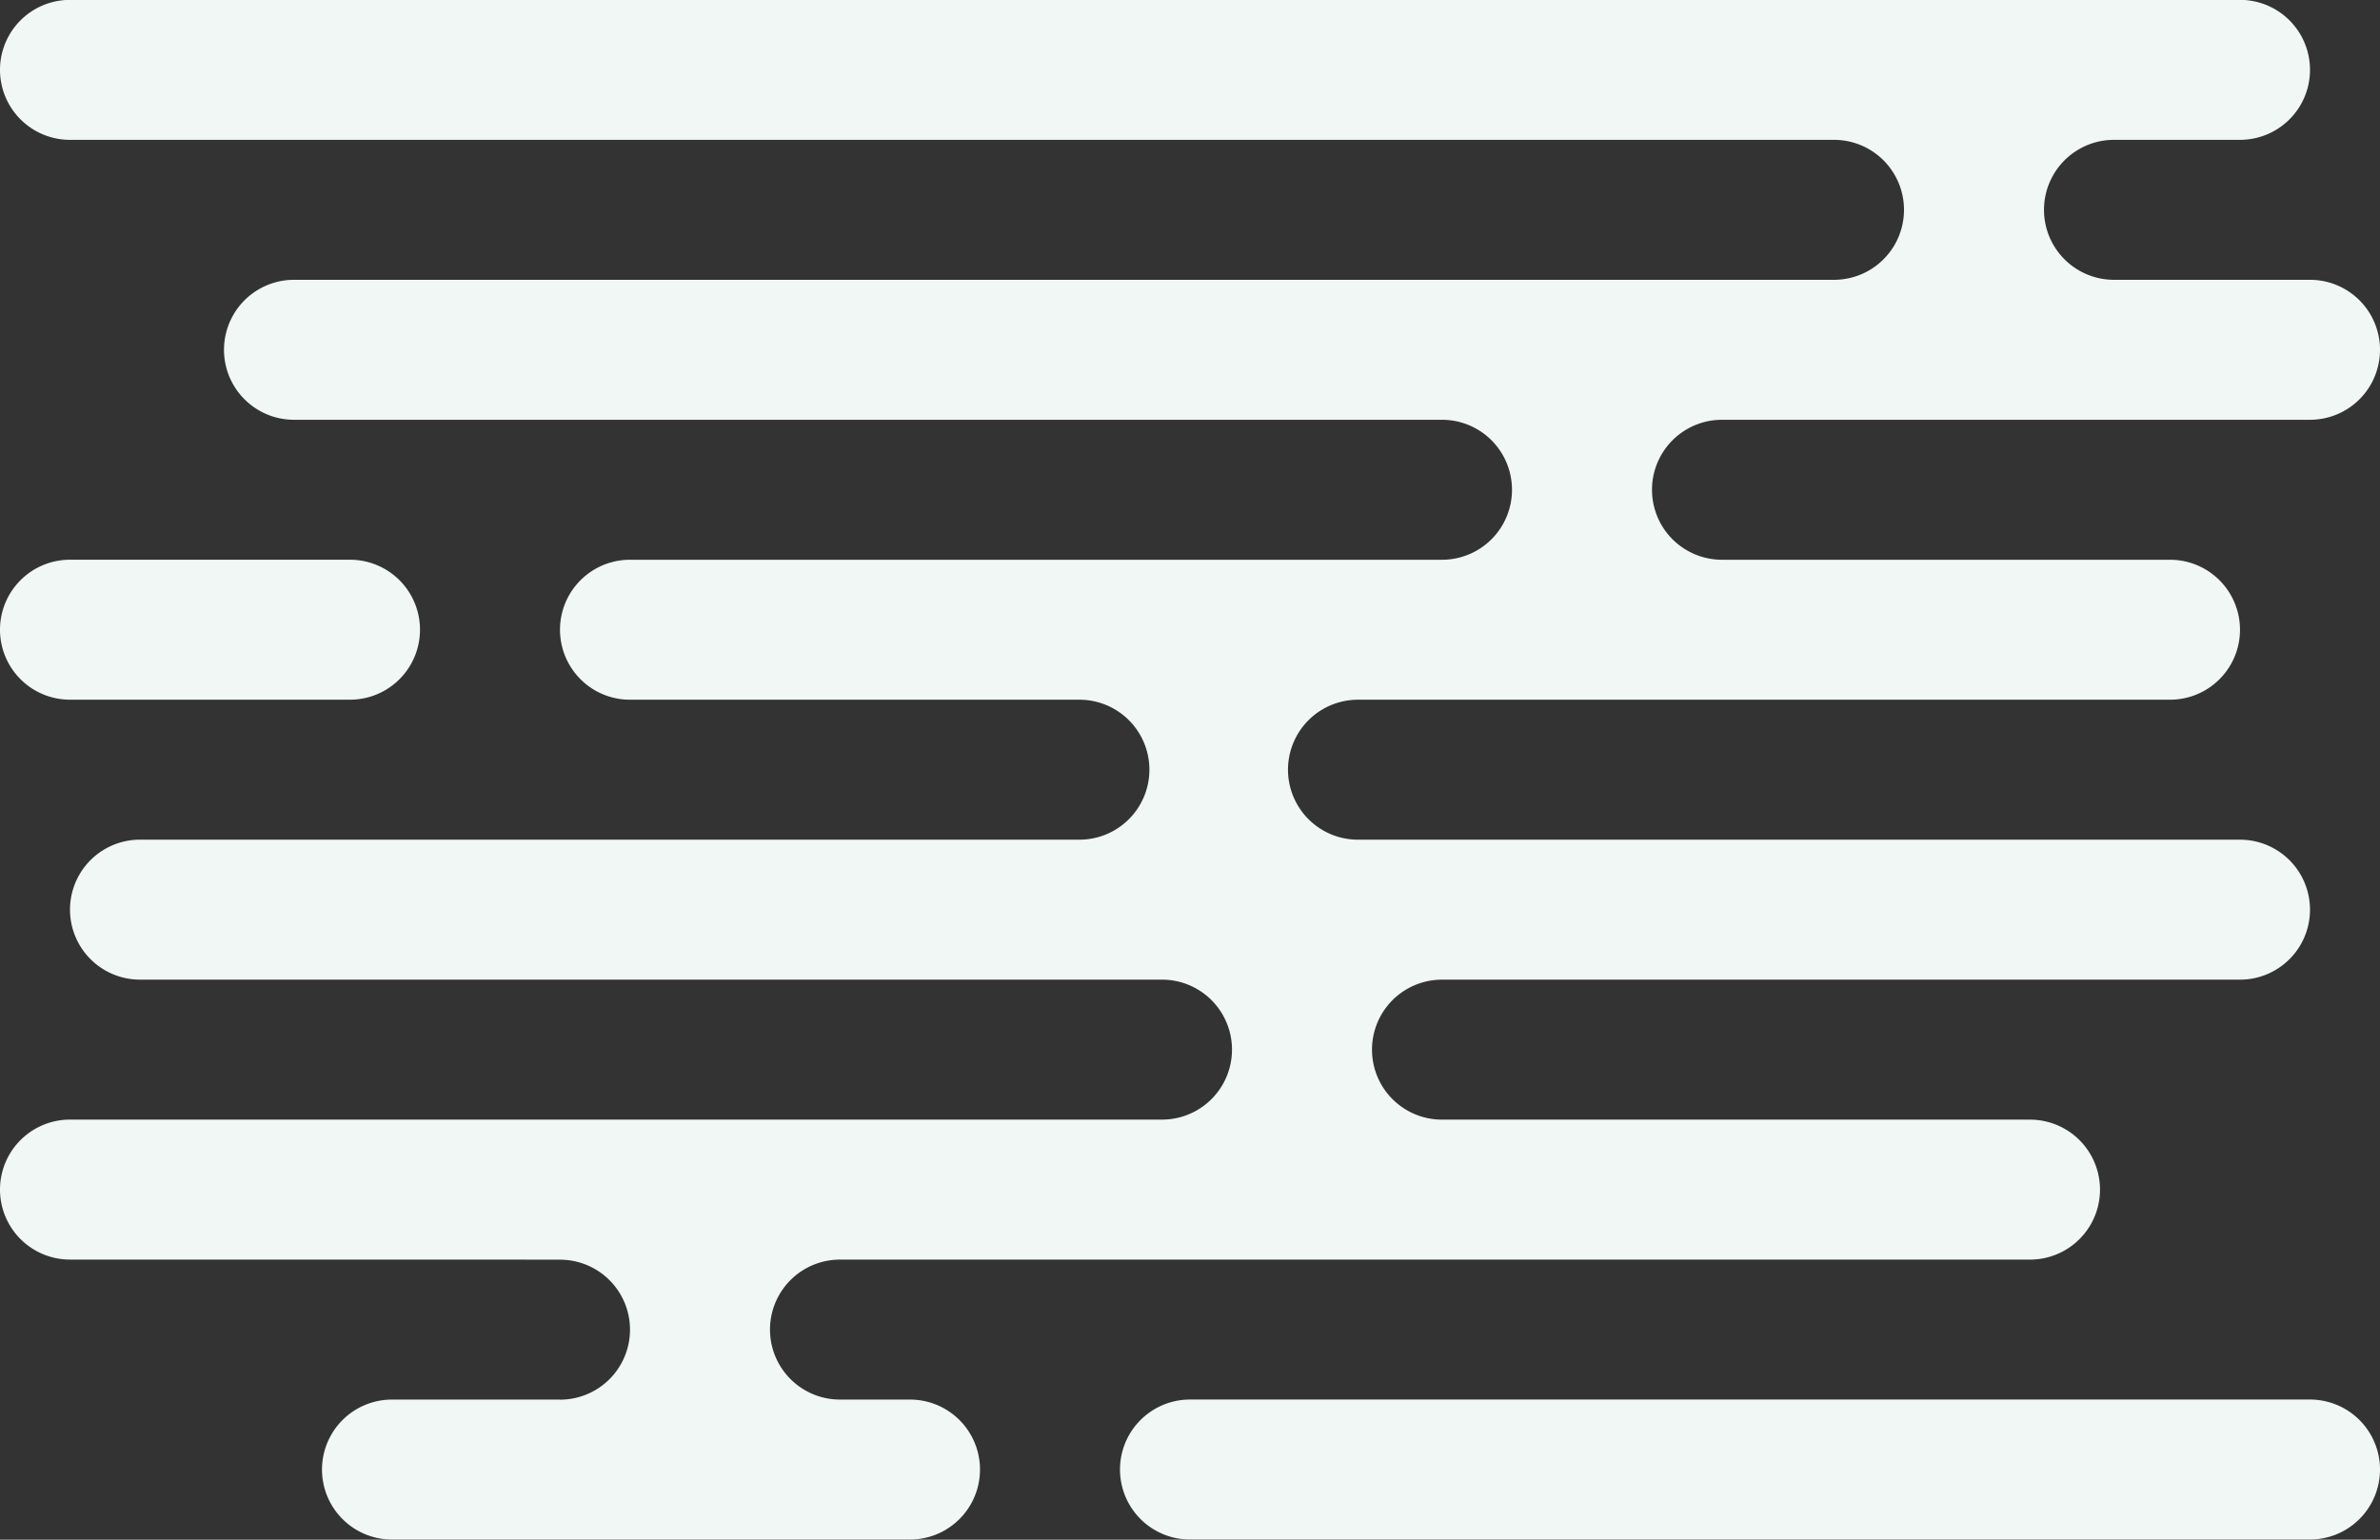 <svg xmlns="http://www.w3.org/2000/svg" width="170" height="110" viewBox="0 0 170 110">
  <rect x="0" y="0" width="170" height="110" fill="#333333" stroke="none"/>
<defs>
    <style>
      .cls-1 {
        fill: #f0f7f5;
        fill-rule: evenodd;
      }
    </style>
  </defs>
  <path id="_4_bg" data-name="4_bg" class="cls-1" d="M77,59.989H10a5,5,0,1,0,0,10H83a5,5,0,0,1,0,10H5a5,5,0,0,0,0,10H37.522l0,0.008H40a5,5,0,1,1,0,10h0c-0.016,0-.03-0.006-0.046-0.006H28a5,5,0,0,0,0,10H65a5,5,0,0,0,0-10H60a5,5,0,0,1,0-10h85a5,5,0,1,0,0-10H103a5,5,0,0,1,0-10h57a5,5,0,1,0,0-10H97a5,5,0,1,1,0-10h58a5,5,0,0,0,0-10H123a5,5,0,1,1,0-10h42a5,5,0,1,0,0-10l-14,0a5,5,0,0,1,0-10h9a5,5,0,1,0,0-10H5a5,5,0,1,0,0,10H131a5,5,0,0,1,0,10l-110,0a5,5,0,0,0,0,10h82a5,5,0,1,1,0,10H45a5,5,0,0,0,0,10H77A5,5,0,1,1,77,59.989Zm-77-15a5,5,0,0,0,5,5H25a5,5,0,0,0,0-10H5A5,5,0,0,0,0,44.994Zm80,60a5,5,0,0,0,5,5h80a5,5,0,1,0,0-10H85A5,5,0,0,0,80,105Z"/>
</svg>

